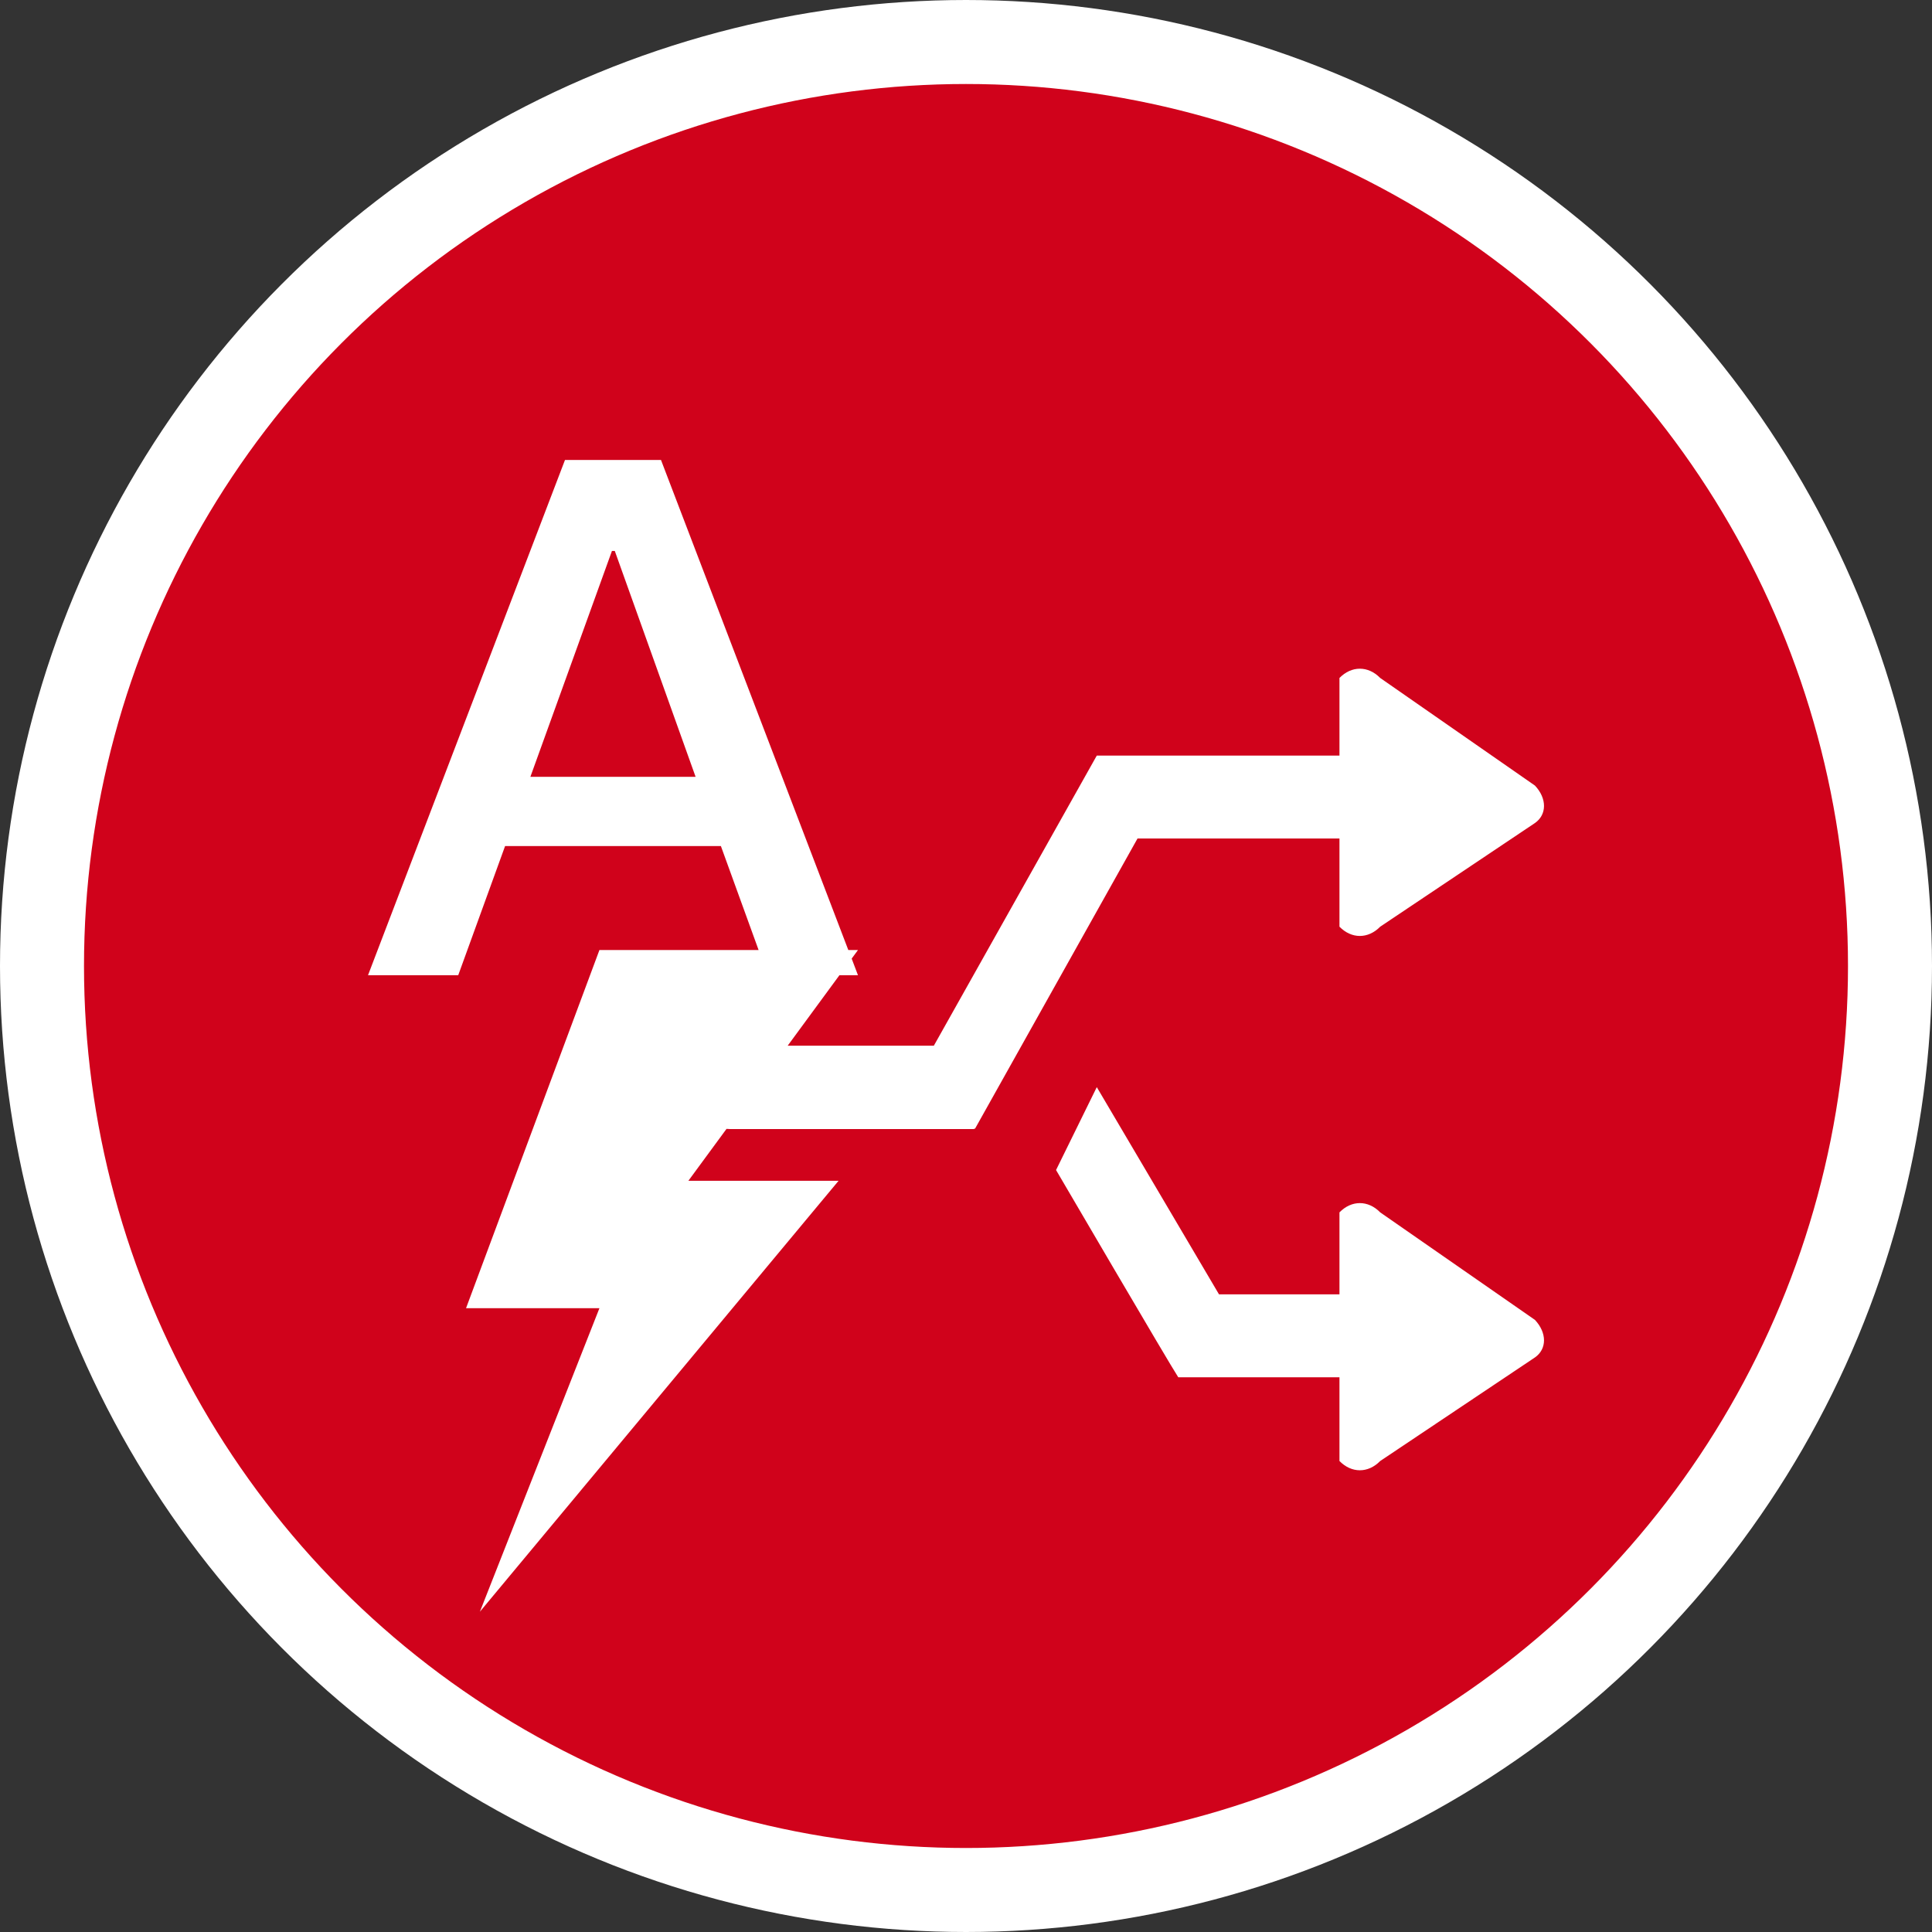 <?xml version="1.0" encoding="UTF-8"?>
<svg width="23px" height="23px" viewBox="0 0 23 23" version="1.1" xmlns="http://www.w3.org/2000/svg" xmlns:xlink="http://www.w3.org/1999/xlink">
    <rect x="0" y="0" width="23" height="23" fill="#333333" stroke="none"/>
    <!-- Generator: Sketch 52.2 (67145) - http://www.bohemiancoding.com/sketch -->
    <title>branch_forceAutoCondition</title>
    <desc>Created with Sketch.</desc>
    <g id="基础内容" stroke="none" stroke-width="1" fill="none" fill-rule="evenodd">
        <g id="流程图内图标" transform="translate(-303, -98)" fill-rule="nonzero">
            <g id="branch_forceAutoCondition" transform="translate(303, 98)">
                <circle id="Oval-2-Copy-4" stroke="#FFFFFF" fill="#D0021B" cx="11.5" cy="11.5" r="11"></circle>
                <path d="M8.649,13.439 L8.195,14.057 L9.983,14.057 L5.713,19.187 L7.136,15.574 L5.548,15.574 L7.136,11.31 L9.031,11.31 L8.582,10.072 L6.013,10.072 L5.455,11.61 L4.381,11.61 L6.726,5.476 L7.869,5.476 L10.099,11.31 L10.214,11.31 L10.139,11.412 L10.214,11.61 L9.993,11.61 L9.377,12.449 L11.117,12.449 L13.057,8.995 L15.946,8.995 L15.946,8.071 C16.09,7.924 16.287,7.924 16.431,8.071 L18.273,9.352 C18.417,9.504 18.417,9.698 18.273,9.798 L16.431,11.032 C16.287,11.179 16.09,11.179 15.946,11.032 L15.946,9.982 L13.542,9.982 L11.608,13.436 L11.597,13.436 L11.597,13.441 L8.688,13.441 C8.675,13.441 8.662,13.44 8.649,13.439 Z M16.431,14.433 L18.273,15.713 C18.417,15.866 18.417,16.06 18.273,16.16 L16.431,17.393 C16.287,17.54 16.09,17.54 15.946,17.393 L15.946,16.396 L14.027,16.396 C13.929,16.249 12.572,13.929 12.572,13.929 L13.057,12.942 L14.512,15.409 L15.946,15.409 L15.946,14.433 C16.09,14.286 16.287,14.286 16.431,14.433 Z M6.314,9.248 L8.281,9.248 L7.319,6.559 L7.285,6.559 L6.314,9.248 Z" id="强制自动分支" fill="#FFFFFF"></path>
            </g>
        </g>
    </g>
</svg>